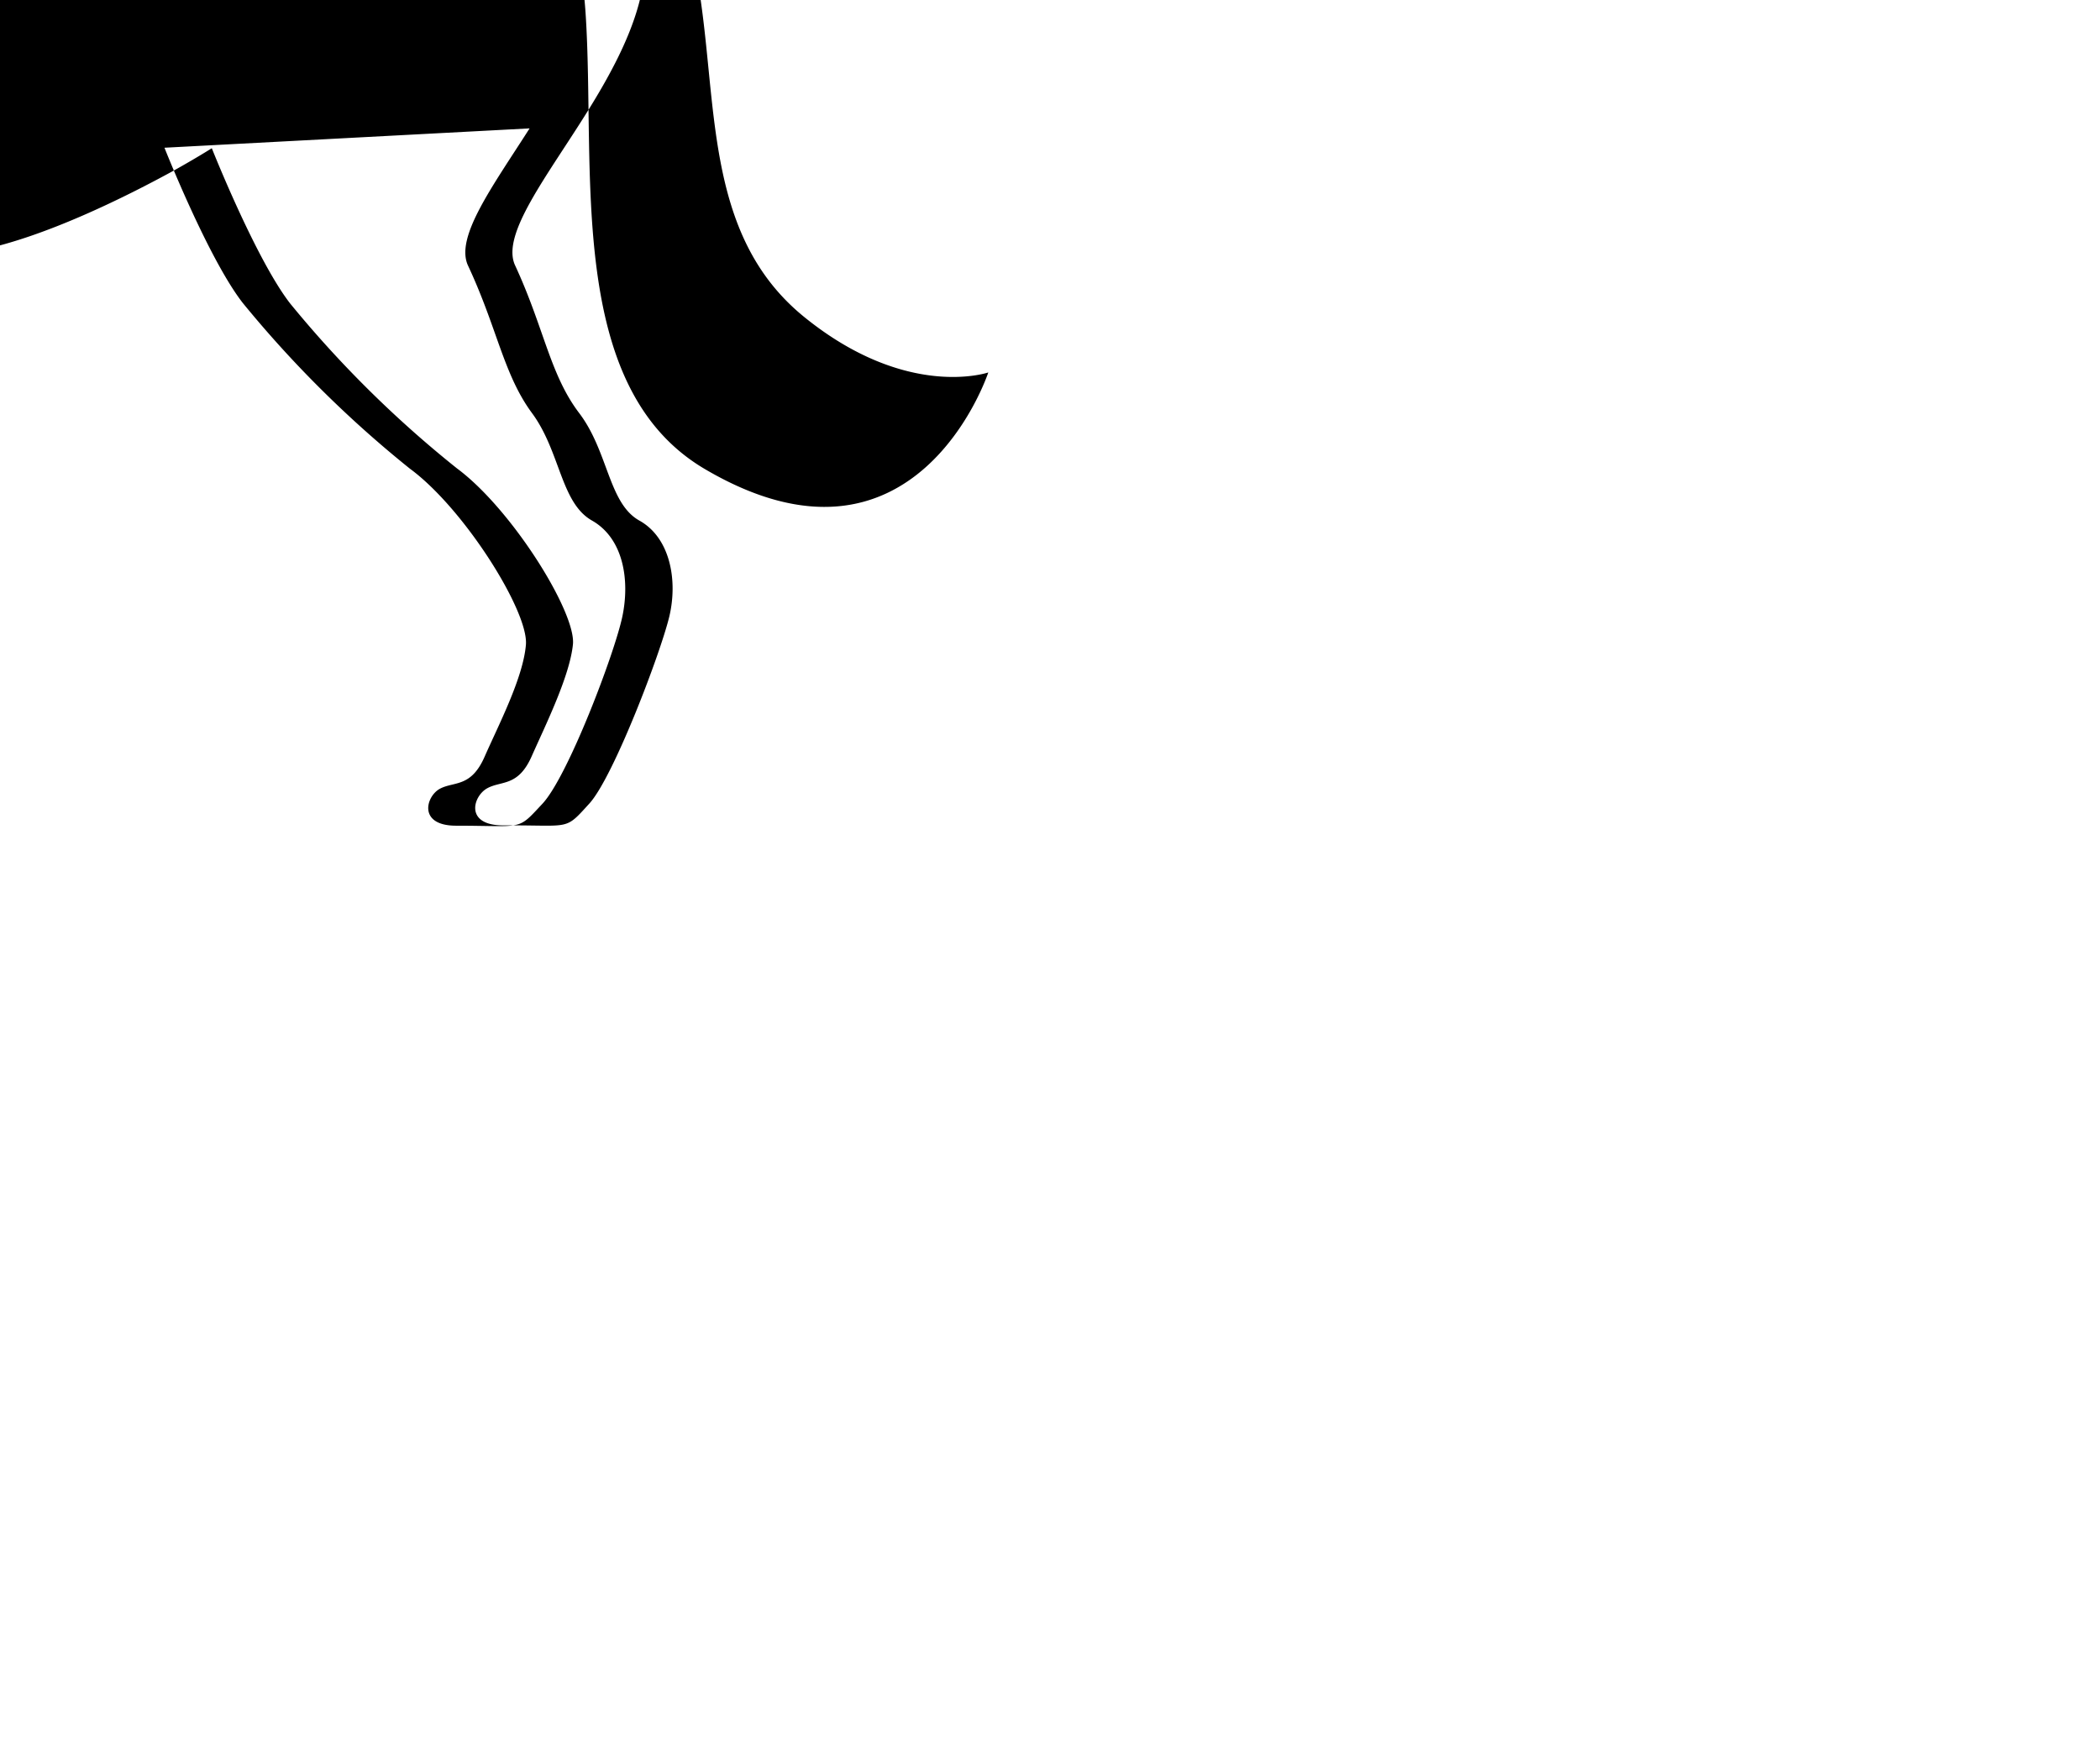<?xml version="1.0" ?>
<svg xmlns="http://www.w3.org/2000/svg" xmlns:ev="http://www.w3.org/2001/xml-events" xmlns:xlink="http://www.w3.org/1999/xlink" baseProfile="full" height="105" transform="scale(0.952 0.952) translate(-62.5 -52.5)" version="1.1" viewBox="0 0 125 105" width="125">
	<defs/>
	<path class="cls-2" d="M 95.613,60.527 C 93.263,64.207 90.943,67.337 91.763,69.107 C 93.593,73.017 93.983,75.917 95.763,78.327 C 97.543,80.737 97.553,83.937 99.513,85.047 C 101.473,86.157 101.893,88.757 101.413,91.047 C 100.933,93.337 98.013,101.047 96.413,102.757 C 94.813,104.467 95.303,104.127 91.023,104.127 C 88.603,104.127 89.133,102.267 90.023,101.807 C 90.913,101.347 91.953,101.747 92.803,99.807 C 93.653,97.867 95.213,94.887 95.383,92.807 C 95.553,90.727 91.523,84.297 88.133,81.807 A 70.31,70.31 0.0 0,1 77.683,71.447 C 75.523,68.677 72.783,61.737 72.783,61.737 L 95.613,60.527 M 102.473,85.047 C 100.543,83.967 100.543,80.737 98.713,78.327 C 96.883,75.917 96.523,73.017 94.713,69.107 C 93.793,67.177 96.713,63.527 99.283,59.387 C 101.853,55.247 104.213,50.387 101.863,46.387 A 17.41,17.41 0.0 0,0 94.513,39.317 C 90.303,37.167 85.013,36.447 78.603,36.247 C 67.663,35.887 45.093,34.327 42.023,33.507 A 25.88,25.88 0.0 0,1 31.773,27.507 A 17.6,17.6 0.0 0,1 30.203,25.847 A 9.52,9.52 0.0 0,1 29.203,24.507 A 7.62,7.62 0.0 0,1 28.783,23.597 A 12.86,12.86 0.0 0,1 28.233,19.597 A 11.22,11.22 0.0 0,0 25.943,12.717 A 13.0,13.0 0.0 0,0 15.463,7.027 C 14.383,6.967 8.013,-0.403 7.103,0.017 C 6.193,0.437 6.753,0.597 6.353,1.287 C 5.953,1.977 4.843,2.267 4.753,2.597 A 21.18,21.18 0.0 0,0 4.923,7.227 A 6.87,6.87 0.0 0,0 6.123,9.537 A 4.67,4.67 0.0 0,1 3.933,9.477 C 2.363,9.177 1.753,7.817 1.153,8.037 C 0.553,8.257 -0.247,10.027 0.073,11.297 C 0.393,12.567 2.753,14.397 3.603,15.507 C 4.453,16.617 3.963,19.127 4.393,21.077 A 63.18,63.18 0.0 0,1 5.633,30.597 C 5.633,32.687 7.163,39.407 7.753,41.597 A 25.0,25.0 0.0 0,0 12.753,50.107 C 14.753,52.107 19.753,55.907 21.023,57.377 A 88.14,88.14 0.0 0,1 27.153,65.597 A 17.68,17.68 0.0 0,1 28.203,67.387 C 29.573,70.197 29.703,72.937 30.323,75.247 C 30.943,77.557 32.253,84.787 32.753,88.267 C 33.253,91.747 33.313,100.007 31.753,100.857 C 30.193,101.707 28.583,103.337 29.103,104.147 C 29.243,104.347 29.723,104.437 30.413,104.477 C 32.533,104.607 36.583,104.017 37.243,103.477 C 38.123,102.727 37.823,100.407 37.603,98.357 C 37.383,96.307 39.463,92.877 38.443,90.987 C 37.423,89.097 38.973,83.917 38.713,78.237 C 38.453,72.557 40.243,70.707 40.113,69.407 C 42.923,70.407 54.843,69.407 61.113,68.167 C 65.293,67.347 70.423,64.777 73.363,63.167 C 74.833,62.347 75.743,61.767 75.743,61.767 C 75.743,61.767 78.493,68.707 80.643,71.477 A 69.36,69.36 0.0 0,0 91.073,81.787 C 94.503,84.327 98.523,90.787 98.323,92.787 C 98.123,94.787 96.593,97.867 95.743,99.787 C 94.893,101.707 93.853,101.297 92.963,101.787 C 92.073,102.277 91.533,104.107 93.963,104.107 L 94.513,104.107 C 98.203,104.107 97.843,104.397 99.353,102.737 C 100.863,101.077 103.823,93.277 104.353,91.027 C 104.883,88.777 104.403,86.117 102.473,85.047 L 102.473,85.047 M 14.473,8.047 A 6.0,6.0 0.0 0,1 15.813,9.187 C 16.013,9.547 15.813,9.807 16.073,10.097 A 2.53,2.53 0.0 0,1 14.483,8.007 L 14.473,8.047 M 27.183,65.487 C 27.183,65.487 28.423,67.737 28.263,77.317 A 64.78,64.78 0.0 0,0 30.193,94.437 C 30.583,95.437 29.603,101.247 28.923,101.577 C 28.243,101.907 24.863,103.007 24.803,104.017 C 24.743,105.027 30.943,105.017 32.153,103.497 C 33.363,101.977 34.213,95.087 34.533,93.587 C 34.853,92.087 35.533,82.927 35.283,80.587 C 35.033,78.247 35.583,69.587 37.573,66.897 L 27.183,65.487 M 24.753,14.367 C 24.753,14.367 30.433,17.367 31.253,19.027 C 32.073,20.687 28.963,21.797 25.013,21.737 L 24.753,14.367 M 27.153,19.847 C 27.153,19.847 31.533,23.757 32.443,24.077 C 33.353,24.397 31.663,25.677 29.803,25.707 C 27.943,25.737 22.383,22.777 22.383,22.777 L 27.153,19.847 M 94.503,39.307 C 94.503,39.307 104.663,43.307 106.063,50.977 C 107.463,58.647 106.363,67.117 112.793,72.327 C 119.223,77.537 124.293,75.787 124.293,75.787 C 124.293,75.787 119.753,89.597 106.553,81.817 C 97.833,76.667 99.763,63.107 99.113,53.317 C 98.493,44.097 94.503,44.257 94.503,44.257 L 94.503,39.307"/>
</svg>
